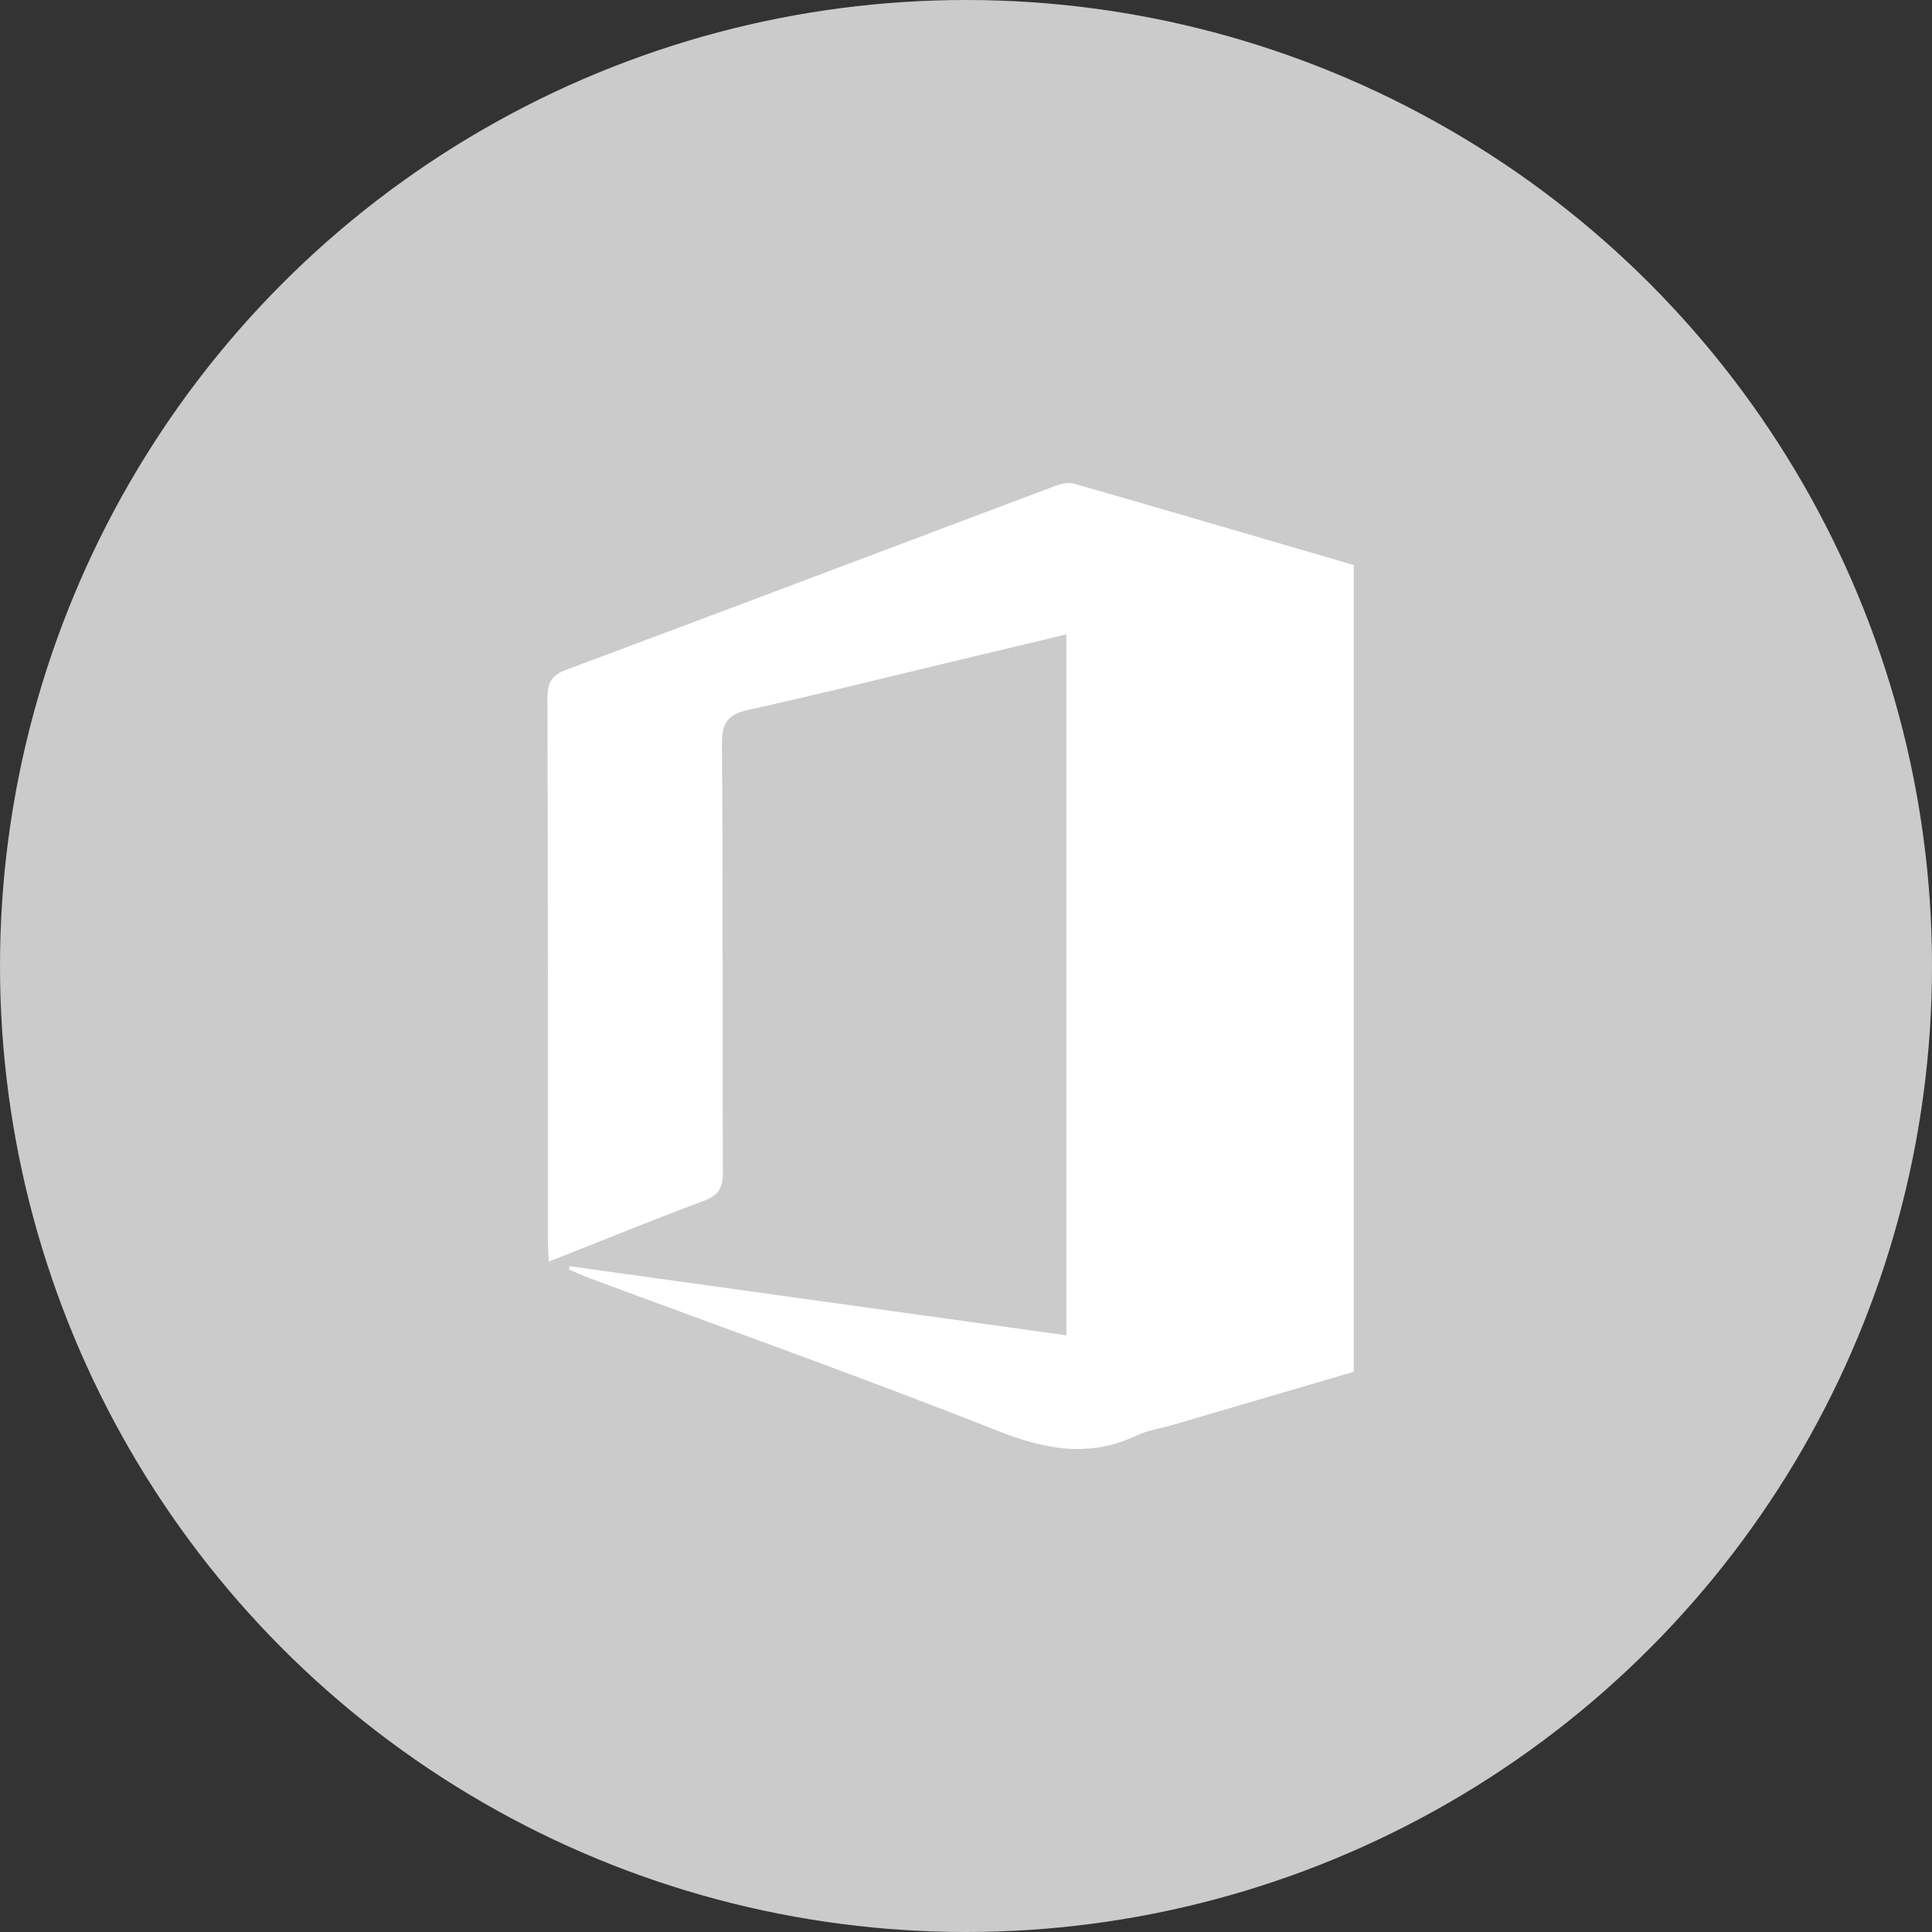 <?xml version="1.0" encoding="UTF-8" standalone="no"?>
<svg width="60px" height="60px" viewBox="0 0 60 60" version="1.1" xmlns="http://www.w3.org/2000/svg" xmlns:xlink="http://www.w3.org/1999/xlink">
    <rect x="0" y="0" width="60" height="60" fill="#333333" stroke="none"/>
    <!-- Generator: Sketch 43.1 (39012) - http://www.bohemiancoding.com/sketch -->
    <title>New user - grey</title>
    <desc>Created with Sketch.</desc>
    <defs></defs>
    <g id="Page-1" stroke="none" stroke-width="1" fill="none" fill-rule="evenodd">
        <g id="New-user---grey">
            <ellipse id="Oval-4" fill="#CBCBCB" cx="30" cy="30" rx="30" ry="30"></ellipse>
            <path d="M17.694,39.324 C22.814,40.036 27.934,40.748 33.116,41.469 L33.116,19.701 C31.975,19.973 30.86,20.241 29.746,20.507 C27.587,21.023 25.432,21.561 23.266,22.04 C22.64,22.178 22.416,22.409 22.421,23.088 C22.456,27.53 22.432,31.971 22.449,36.413 C22.452,36.886 22.317,37.121 21.867,37.289 C20.271,37.888 18.69,38.531 17.044,39.181 C17.033,38.916 17.014,38.704 17.014,38.491 C17.013,32.889 17.021,27.287 17,21.685 C16.999,21.178 17.148,20.962 17.621,20.786 C22.655,18.91 27.679,17.004 32.709,15.114 C32.906,15.04 33.154,14.964 33.342,15.018 C36.241,15.847 39.134,16.698 42.042,17.548 L42.042,42.602 C40.182,43.149 38.313,43.699 36.446,44.245 C36.063,44.357 35.654,44.414 35.298,44.582 C33.824,45.278 32.461,45.019 30.979,44.434 C26.788,42.778 22.541,41.267 18.316,39.697 C18.096,39.615 17.88,39.516 17.664,39.425 C17.674,39.392 17.684,39.358 17.694,39.324 Z" id="Shape" fill="#FFFFFF"></path>
        </g>
    </g>
</svg>